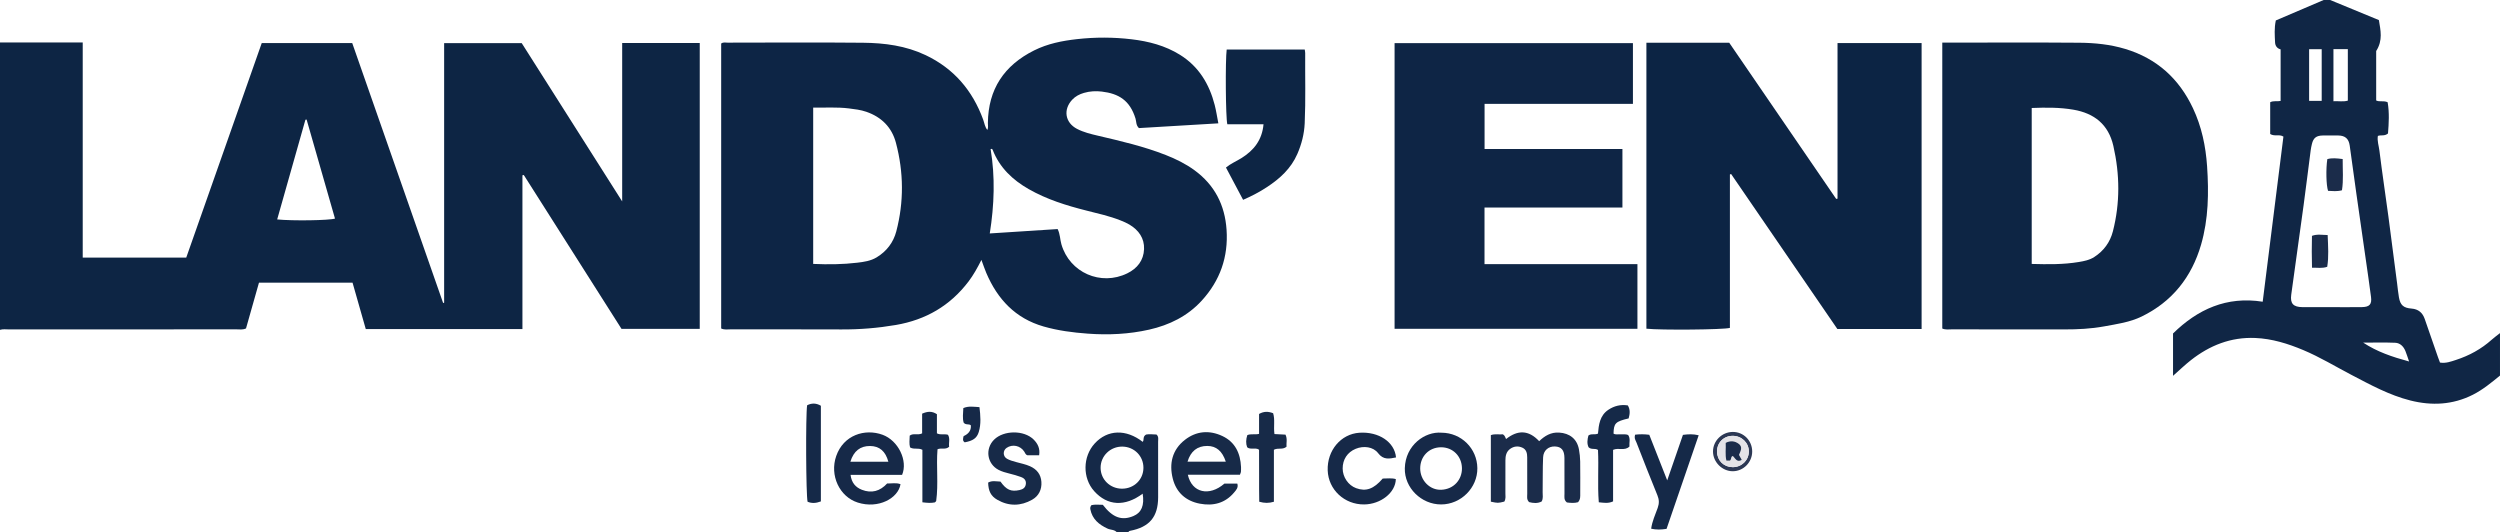 <?xml version="1.0" encoding="iso-8859-1"?>
<!-- Generator: Adobe Illustrator 27.0.0, SVG Export Plug-In . SVG Version: 6.00 Build 0)  -->
<svg version="1.1" id="Layer_1" xmlns="http://www.w3.org/2000/svg" xmlns:xlink="http://www.w3.org/1999/xlink" x="0px" y="0px"
	 viewBox="0 0 1531 326" style="enable-background:new 0 0 1531 326;" xml:space="preserve">
<g>
	<path style="fill:#0D2544;" d="M0,26c16.784,0,33.567,0,50.66,0c0,44.182,0,87.791,0,131.746c21.209,0,42.109,0,63.401,0
		c15.347-43.61,30.752-87.383,46.237-131.386c18.302,0,36.583,0,55.404,0c18.502,52.906,37.082,106.036,55.662,159.166
		c0.209-0.034,0.418-0.068,0.628-0.103c0-52.902,0-105.804,0-159.018c15.914,0,31.5,0,47.506,0
		c20.19,31.811,40.551,63.889,61.527,96.938c0-33.011,0-64.903,0-97.021c15.972,0,31.566,0,47.499,0c0,58.268,0,116.496,0,175.057
		c-15.79,0-31.553,0-47.922,0c-19.798-31.175-39.814-62.691-59.829-94.207c-0.278,0.053-0.555,0.105-0.833,0.158
		c0,31.28,0,62.56,0,94.204c-32.174,0-63.774,0-95.934,0c-2.675-9.383-5.382-18.882-8.104-28.433c-19.189,0-38.135,0-57.304,0
		c-2.685,9.483-5.336,18.848-7.934,28.023c-2.062,0.964-3.924,0.568-5.726,0.569c-46.492,0.024-92.985,0.015-139.477,0.034
		C3.641,201.729,1.795,201.431,0,202C0,143.333,0,84.667,0,26z M187.765,73.209c-0.241,0.039-0.483,0.078-0.724,0.117
		c-5.755,20.314-11.51,40.629-17.296,61.053c9.362,0.951,31.847,0.62,35.404-0.516C199.356,113.65,193.56,93.429,187.765,73.209z"/>
	<path style="fill:#102645;" d="M1427,0c9.885,4.076,19.77,8.153,29.83,12.301c0.996,6.246,2.584,12.294-1.657,18.957
		c0,9.377,0,19.828,0,30.266c2.148,1.075,4.423-0.097,7.016,1.092c1.126,6.331,0.721,12.947,0.221,19.113
		c-2.129,1.805-4.111,0.774-6.197,1.497c-0.525,2.982,0.575,6.031,0.945,9.033c1.666,13.519,3.713,26.99,5.527,40.492
		c1.837,13.667,3.562,27.349,5.334,41.024c0.363,2.8,0.609,5.621,1.103,8.397c0.835,4.695,2.778,6.424,7.698,6.799
		c4.153,0.317,6.735,2.51,8.065,6.303c2.742,7.818,5.428,15.657,8.146,23.484c0.377,1.085,0.805,2.153,1.228,3.277
		c3.539,0.59,6.651-0.599,9.761-1.608c8.151-2.645,15.531-6.669,21.943-12.417c1.595-1.43,3.353-2.679,5.035-4.011
		c0,8.667,0,17.333,0,26c-5.254,4.307-10.504,8.652-16.6,11.733c-12.285,6.208-25.151,6.842-38.316,3.516
		c-12.835-3.242-24.358-9.562-35.973-15.628c-9.85-5.144-19.362-10.957-29.635-15.259c-9.378-3.927-19.017-6.941-29.293-7.382
		c-14.992-0.644-27.991,4.539-39.575,13.669c-3.621,2.854-6.949,6.079-10.838,9.512c0-8.89,0-17.274,0-25.948
		c15.09-14.793,32.819-22.924,54.913-19.442c4.244-33.807,8.463-67.424,12.691-101.109c-2.463-1.661-5.407,0.099-8.099-1.606
		c0-6.355,0-12.885,0-19.444c2.066-1.073,4.124-0.343,6.382-0.795c0-10.31,0-20.719,0-31.593c-1.846-0.438-3.297-1.896-3.398-4.228
		c-0.186-4.297-0.577-8.616,0.458-13.472C1403.37,8.396,1413.185,4.198,1423,0C1424.333,0,1425.667,0,1427,0z M1427.552,188.095
		c6.325,0,12.651,0.08,18.975-0.027c4.583-0.077,6.061-1.731,5.488-6.2c-1.036-8.071-2.23-16.122-3.379-24.178
		c-1.851-12.983-3.74-25.96-5.573-38.946c-1.392-9.866-2.682-19.746-4.097-29.609c-0.606-4.221-2.798-6.092-6.992-6.165
		c-3.161-0.055-6.325-0.055-9.487,0c-3.99,0.068-5.775,1.482-6.669,5.213c-0.31,1.291-0.586,2.599-0.757,3.914
		c-1.456,11.198-2.817,22.408-4.335,33.597c-2.477,18.264-5.07,36.512-7.569,54.773c-0.742,5.423,1.245,7.58,6.919,7.622
		C1415.901,188.132,1421.726,188.099,1427.552,188.095z M1429.003,30.088c0,10.863,0,21.235,0,31.909
		c3.18-0.18,6.094,0.442,8.81-0.373c0-10.663,0-21.046,0-31.536C1434.777,30.088,1432.019,30.088,1429.003,30.088z M1421.806,61.775
		c0-10.8,0-21.197,0-31.63c-2.701,0-5.112,0-7.705,0c0,10.626,0,21.018,0,31.63C1416.701,61.775,1419.118,61.775,1421.806,61.775z
		 M1475.325,221.372c-0.944-2.712-1.513-4.595-2.252-6.409c-1.142-2.802-3.246-4.925-6.235-5.052
		c-6.529-0.278-13.078-0.086-19.619-0.086C1455.677,215.399,1464.916,218.553,1475.325,221.372z"/>
	<path style="fill:#152948;" d="M684,326c-1.521-1.759-3.881-1.419-5.767-2.3c-5.205-2.431-9.323-5.74-10.495-11.762
		c-0.176-0.903-0.094-1.619,0.667-2.595c2.182-0.535,4.638-0.177,6.96-0.204c6.012,7.847,11.58,9.863,18.713,6.892
		c4.986-2.077,6.834-6.527,5.694-13.709c-10.839,8.086-21.552,7.528-29.696-1.548c-7.205-8.029-7.056-21.138,0.333-29.205
		c7.823-8.54,19.197-8.921,29.38-0.983c1.062-1.194-0.224-3.119,2.07-4.47c1.659-0.345,4.108-0.122,6.394-0.015
		c1.472,1.386,0.97,2.977,0.975,4.412c0.039,11.332,0.045,22.665,0.015,33.997c-0.032,12.04-5.289,18.286-17.239,20.572
		c-0.539,0.103-0.853,0.411-1.003,0.918C688.667,326,686.333,326,684,326z M700.239,286.559c0.061-7.206-5.549-12.922-12.818-13.062
		c-7.407-0.143-13.455,5.727-13.414,13.02c0.04,7.121,5.813,12.74,13.102,12.751C694.453,299.28,700.178,293.739,700.239,286.559z"
		/>
	<path style="fill:#0D2545;" d="M601.023,159.175c-2.605,5.126-4.94,9.304-7.832,13.126c-11.267,14.892-26.187,23.565-44.579,26.716
		c-11.039,1.891-22.09,2.786-33.276,2.73c-22.658-0.114-45.317-0.023-67.975-0.055c-1.794-0.003-3.647,0.401-5.716-0.531
		c0-58.109,0-116.318,0-174.494c1.272-0.976,2.651-0.552,3.926-0.553c27.657-0.028,55.315-0.215,82.969,0.063
		c13.166,0.132,26.168,1.814,38.325,7.592c17.299,8.223,28.688,21.623,35.216,39.442c0.78,2.13,1.027,4.496,2.574,6.382
		c0.677-1.4,0.311-2.866,0.325-4.276c0.191-20.704,9.985-35.284,28.294-44.434c8.289-4.142,17.19-5.907,26.331-6.927
		c11.137-1.243,22.243-1.224,33.354,0.095c10.483,1.245,20.563,3.861,29.626,9.488c11.517,7.15,17.982,17.895,21.294,30.74
		c0.905,3.511,1.429,7.121,2.24,11.256c-16.547,0.988-32.709,1.954-48.638,2.905c-1.884-1.796-1.528-3.998-2.096-5.841
		c-3.433-11.146-10.281-15.291-20.67-16.522c-3.619-0.429-7.296-0.243-10.882,0.805c-2.773,0.81-5.228,2.058-7.217,4.187
		c-5.656,6.055-4.363,14.075,3.002,17.882c4.003,2.069,8.375,3.122,12.746,4.148c14.05,3.299,28.113,6.548,41.597,11.851
		c6.208,2.441,12.154,5.37,17.542,9.307c12.324,9.003,18.615,21.265,19.645,36.425c1.133,16.678-3.987,31.156-15.201,43.423
		c-8.694,9.51-19.82,14.968-32.207,17.764c-12.385,2.795-24.951,3.385-37.649,2.448c-9.152-0.675-18.155-1.835-26.987-4.373
		c-17.312-4.974-28.249-16.718-35.116-32.823C603.023,164.853,602.258,162.502,601.023,159.175z M497.996,161.62
		c9.399,0.405,18.207,0.31,26.957-0.738c4.075-0.488,8.224-1.049,11.906-3.277c6.146-3.719,10.264-9.174,12.028-15.909
		c4.722-18.033,4.551-36.211-0.213-54.217c-2.508-9.478-8.804-15.796-18.126-19.017c-3.481-1.203-7.121-1.628-10.731-2.073
		c-7.241-0.892-14.501-0.385-21.821-0.483C497.996,98.076,497.996,129.655,497.996,161.62z M647.693,140.279
		c1.559,3.112,1.445,6.353,2.317,9.358c5.022,17.294,24.104,25.722,40.367,17.741c6.158-3.022,9.973-7.966,10.244-14.793
		c0.266-6.682-3.293-11.671-8.976-15.057c-1.697-1.011-3.547-1.796-5.389-2.53c-6.793-2.704-13.918-4.271-20.983-6.054
		c-12.232-3.086-24.238-6.822-35.27-13.117c-9.927-5.665-17.875-13.189-22.108-24.104c-0.185-0.476-0.632-0.685-1.25-0.448
		c2.857,17.086,2.269,34.172-0.507,51.688C619.923,142.072,633.61,141.188,647.693,140.279z"/>
	<path style="fill:#0C2444;" d="M1008.254,26.18c17.089,0,33.733,0,50.728,0c21.782,31.805,43.638,63.718,65.494,95.631
		c0.274-0.055,0.548-0.11,0.822-0.165c0-31.67,0-63.34,0-95.278c17.464,0,34.356,0,51.492,0c0,58.365,0,116.604,0,175.094
		c-17.091,0-34.031,0-51.605,0c-21.53-31.406-43.296-63.156-65.061-94.905c-0.245,0.098-0.489,0.196-0.734,0.294
		c0,31.349,0,62.697,0,93.95c-3.692,1.121-42.6,1.45-51.135,0.492C1008.254,143.086,1008.254,84.848,1008.254,26.18z"/>
	<path style="fill:#0D2544;" d="M1189.455,26.093c1.982,0,3.477,0,4.972,0c26.331,0,52.664-0.141,78.993,0.075
		c9.467,0.078,18.895,1.03,28.085,3.803c19.33,5.833,32.887,18.146,41.437,36.229c5.33,11.272,7.847,23.325,8.682,35.619
		c1.098,16.146,0.876,32.329-3.696,48.053c-5.767,19.833-17.648,34.816-36.349,43.955c-7.221,3.528-15.212,4.622-23.037,6.056
		c-8.046,1.475-16.192,1.867-24.373,1.848c-22.998-0.055-45.996-0.009-68.995-0.038c-1.799-0.002-3.652,0.373-5.72-0.507
		C1189.455,143.059,1189.455,84.844,1189.455,26.093z M1244.223,66.132c0,32.091,0,63.644,0,95.503
		c9.818,0.267,19.396,0.407,28.927-1.199c3.28-0.553,6.467-1.173,9.367-3.039c5.89-3.791,9.741-9.175,11.428-15.757
		c4.448-17.356,4.255-34.818,0.278-52.276c-2.992-13.133-11.671-19.994-24.458-22.191
		C1261.404,65.736,1252.946,65.79,1244.223,66.132z"/>
	<path style="fill:#0E2545;" d="M854.04,201.375c0-58.387,0-116.52,0-174.968c48.635,0,97.184,0,145.969,0c0,12.365,0,24.598,0,37.2
		c-30.352,0-60.452,0-90.858,0c0,9.265,0,18.168,0,27.64c28.055,0,56.104,0,84.422,0c0,12.142,0,23.723,0,35.851
		c-28.091,0-56.142,0-84.459,0c0,11.769,0,22.992,0,34.653c31.288,0,62.362,0,93.65,0c0,13.384,0,26.334,0,39.624
		C953.383,201.375,903.984,201.375,854.04,201.375z"/>
	<path style="fill:#0D2544;" d="M799.029,30.348c0.114,0.87,0.275,1.506,0.27,2.141c-0.115,14.33,0.35,28.665-0.298,42.991
		c-0.296,6.549-1.891,12.782-4.501,18.789c-3.874,8.917-10.693,15.113-18.602,20.304c-4.448,2.919-9.129,5.415-14.622,7.8
		c-3.501-6.596-6.962-13.117-10.496-19.776c2.969-2.434,6.363-3.837,9.435-5.745c7.619-4.732,12.722-11.098,13.564-20.767
		c-7.441,0-14.863,0-22.166,0c-1.028-3.929-1.269-39.263-0.387-45.736C767.097,30.348,782.999,30.348,799.029,30.348z"/>
	<path style="fill:#1B2C4A;" d="M921.246,307.176c-3.913,0.964-3.913,0.964-8.25,0.052c0-13.472,0-27.03,0-40.758
		c2.623-0.964,5.249-0.225,7.399-0.494c1.339,0.869,1.401,1.954,1.916,2.894c7.038-5.59,13.773-5.679,20.268,1.306
		c3.391-3.218,7.121-5.573,12.219-5.265c6.475,0.392,10.969,3.877,12.154,10.313c0.45,2.442,0.714,4.948,0.753,7.43
		c0.103,6.489,0.036,12.981,0.034,19.472c-0.001,1.82,0.209,3.689-1.358,5.432c-2.199,0.648-4.627,0.434-6.805,0.146
		c-1.994-1.576-1.477-3.524-1.487-5.296c-0.038-7.323,0.017-14.646-0.028-21.969c-0.029-4.737-1.874-6.889-5.845-7.027
		c-3.906-0.136-7.026,2.414-7.215,6.656c-0.319,7.141-0.165,14.303-0.283,21.455c-0.03,1.79,0.464,3.657-0.62,5.595
		c-2.51,1.297-5.194,1.017-7.668,0.376c-1.637-1.602-1.142-3.358-1.152-4.97c-0.043-7.489-0.019-14.978-0.022-22.468
		c-0.001-2.447-0.492-4.764-2.92-5.888c-2.583-1.196-5.235-0.947-7.559,0.753c-2.373,1.736-2.866,4.327-2.858,7.094
		c0.02,6.657,0.034,13.315-0.014,19.971C921.895,303.62,922.308,305.322,921.246,307.176z"/>
	<path style="fill:#172A48;" d="M759.336,290.716c-10.645,0-21.229,0-31.909,0c2.433,11.078,13.071,13.514,22.397,5.446
		c2.508,0,5.129,0,7.905,0c0.784,2.404-0.714,3.944-1.891,5.357c-5.553,6.673-12.874,8.495-21.086,6.926
		c-8.609-1.644-14.413-6.894-16.545-15.339c-2.324-9.204-0.355-17.66,7.399-23.718c6.984-5.457,14.982-6.12,22.975-2.358
		c7.869,3.704,11.038,10.581,11.423,18.961c0.046,0.994-0.003,1.996-0.061,2.991C759.925,289.299,759.734,289.605,759.336,290.716z
		 M727.235,282.738c7.797,0,15.568,0,23.447,0c-2.147-6.55-5.878-9.635-11.347-9.641
		C733.231,273.09,729.184,276.297,727.235,282.738z"/>
	<path style="fill:#162948;" d="M552.445,290.81c-10.257,0-20.696,0-31.558,0c0.579,4.826,3.08,7.63,6.95,9.141
		c5.912,2.309,11.081,0.878,15.435-3.857c2.718,0.064,5.505-0.621,8.207,0.417c-1.38,8.637-13.568,15.288-26.191,11.252
		c-11.211-3.584-17.308-16.623-13.191-28.485c4.481-12.911,17.587-16.959,28.364-13.037
		C550.095,269.748,556.1,282.114,552.445,290.81z M520.775,282.754c7.875,0,15.522,0,23.254,0c-1.764-6.473-5.465-9.569-11.18-9.621
		C526.859,273.079,522.795,276.173,520.775,282.754z"/>
	<path style="fill:#162948;" d="M882.755,264.988c12.138,0.038,21.85,9.641,21.974,21.728c0.123,12.019-10.037,22.186-22.187,22.202
		c-12.138,0.016-22.525-10.182-22.233-22.159C860.652,272.626,872.685,264.116,882.755,264.988z M882.424,273.913
		c-7.308,0.043-12.718,5.592-12.691,13.016c0.027,7.218,5.835,13.292,12.872,13.008c7.901-0.32,12.793-6.422,12.695-13.204
		C895.193,279.394,889.736,273.87,882.424,273.913z"/>
	<path style="fill:#152948;" d="M1001.356,266.192c2.826-0.323,5.595-0.338,8.661,0.064c3.498,8.889,7.003,17.794,10.988,27.919
		c3.442-9.965,6.521-18.878,9.626-27.865c3.198-0.41,6.097-0.607,9.642,0.247c-6.612,19.262-13.14,38.281-19.676,57.32
		c-3.273,0.487-6.187,0.631-9.426-0.095c0.624-4.611,2.535-8.639,4.002-12.752c0.965-2.706,0.933-4.985-0.148-7.628
		c-4.386-10.726-8.607-21.52-12.81-32.32C1001.693,269.742,1000.631,268.462,1001.356,266.192z"/>
	<path style="fill:#162948;" d="M846.792,293.054c2.808,0.027,5.448-0.421,8.017,0.344c-0.168,8.262-9.221,15.424-19.405,15.52
		c-12.085,0.115-21.916-9.068-22.322-20.851c-0.421-12.226,8.086-22.321,19.437-23.063c11.82-0.773,21.54,5.655,22.411,15.124
		c-4.065,0.814-7.724,1.659-10.972-2.621c-2.992-3.943-8.891-4.657-13.729-2.661c-5.082,2.096-8.009,6.541-7.977,12.113
		c0.03,5.25,3.464,10.245,8.242,11.989C836.531,301.152,841.228,299.515,846.792,293.054z"/>
	<path style="fill:#172A48;" d="M636.373,278.801c-2.933,0-5.085,0-7.237,0c-1.084-0.353-1.346-1.402-1.873-2.222
		c-2.387-3.715-7.243-4.749-10.822-2.297c-2.361,1.618-2.357,5.175,0.224,6.65c1.697,0.97,3.68,1.491,5.587,2.027
		c2.869,0.806,5.802,1.347,8.556,2.582c4.176,1.872,6.634,5.009,6.939,9.548c0.316,4.697-1.578,8.617-5.656,10.935
		c-7.013,3.987-14.284,4.097-21.345,0.043c-3.995-2.294-5.453-5.357-5.614-10.525c2.44-1.408,5.07-0.681,7.563-0.607
		c3.627,5.104,6.478,6.318,11.658,5.184c2.167-0.475,3.674-1.497,3.892-3.865c0.203-2.215-1.15-3.454-2.954-4.117
		c-2.33-0.858-4.74-1.527-7.152-2.127c-2.261-0.562-4.506-1.168-6.573-2.233c-7.093-3.653-8.464-12.887-2.792-18.526
		c5.886-5.853,18.35-5.933,24.231-0.067C635.525,271.697,637.033,274.666,636.373,278.801z"/>
	<path style="fill:#152948;" d="M978.611,275.545c-1.834-1.251-3.948,0.061-5.749-1.623c-1.099-2.199-0.777-4.743-0.127-7.198
		c1.783-1.377,3.771-0.259,5.865-1.174c0.477-5.373,1.096-11.103,6.375-14.608c3.563-2.366,7.502-3.37,11.91-2.662
		c1.599,2.687,1.236,5.336,0.491,7.955c-8.12,1.924-9.092,2.922-9.252,9.321c1.387,0.819,2.918,0.294,4.38,0.427
		c1.478,0.134,2.999-0.264,4.551,0.395c1.589,2.208,0.603,4.71,0.813,7.098c-2.908,2.814-6.598,0.517-10.017,2.019
		c0,10.44,0,21.02,0,31.558c-2.954,1.376-5.539,0.866-8.75,0.555C978.237,296.823,979.141,286.072,978.611,275.545z"/>
	<path style="fill:#172A48;" d="M780.474,265.816c2.413,0.126,4.533,0.237,6.748,0.353c1.311,2.627,0.422,5.203,0.639,7.403
		c-2.422,2.042-5.005,0.477-7.724,1.848c0,10.406,0,21.114,0,31.851c-3.153,0.924-5.698,0.894-8.975-0.006
		c-0.204-10.639,0.01-21.344-0.119-31.808c-1.324-1.044-2.514-0.62-3.619-0.721c-1.132-0.103-2.341,0.26-3.676-0.873
		c-0.845-2.222-0.758-4.748,0.097-7.392c2.228-0.994,4.628-0.103,7.207-0.777c0-4.143,0-8.231,0-12.187
		c3.027-1.715,5.711-1.574,8.613-0.456C780.922,257.044,779.816,261.229,780.474,265.816z"/>
	<path style="fill:#152948;" d="M564.869,275.453c-2.692-1.389-5.216-0.008-7.547-1.466c-0.645-2.27-0.278-4.719-0.222-7.194
		c2.214-1.74,4.936-0.063,7.611-1.398c0-3.864,0-7.954,0-12.07c3.236-1.405,6.002-1.717,9.057,0.334c0,3.841,0,7.784,0,11.721
		c2.3,1.184,4.542,0.182,6.772,0.875c1.437,2.374,0.339,5.006,0.713,7.355c-2.263,1.99-4.825,0.5-7.116,1.51
		c-0.854,10.531,0.628,21.142-0.813,31.656c-0.036,0.265-0.425,0.483-0.799,0.882c-2.282,0.487-4.687,0.315-7.655-0.058
		C564.869,296.602,564.869,285.892,564.869,275.453z"/>
	<path style="fill:#152948;" d="M502.707,307.069c-3.129,1.189-5.66,1.23-8.138,0.205c-0.996-3.706-1.23-53.138-0.284-59.084
		c2.737-1.402,5.495-1.434,8.422,0.291C502.707,267.966,502.707,287.393,502.707,307.069z"/>
	<path style="fill:#162948;" d="M590.117,267.078c2.661-1.207,4.721-3.14,4.439-6.593c-1.163-1.127-3.035,0.019-4.397-1.636
		c-0.837-2.724-0.321-5.808-0.22-8.938c3.275-1.396,6.339-0.771,9.883-0.585c0.62,5.206,1.074,10.264-0.423,15.216
		c-1.16,3.838-3.653,5.436-8.605,6.338C589.377,269.968,589.698,268.681,590.117,267.078z"/>
	<path style="fill:#2C3854;" d="M1073.046,276.513c-0.003,6.618-5.394,12.075-11.926,12.073c-6.464-0.002-12.075-5.613-12.078-12.08
		c-0.004-6.526,5.462-11.948,12.087-11.99C1067.753,264.474,1073.049,269.806,1073.046,276.513z M1061.056,266.914
		c-5.534,0.022-9.688,4.295-9.545,9.819c0.139,5.362,4.169,9.307,9.553,9.354c5.483,0.047,9.916-4.239,9.922-9.594
		C1070.991,271.144,1066.585,266.893,1061.056,266.914z"/>
	<path style="fill:#E4E3E7;" d="M1061.056,266.914c5.529-0.022,9.936,4.229,9.93,9.579c-0.006,5.355-4.439,9.642-9.922,9.594
		c-5.384-0.046-9.414-3.992-9.553-9.354C1051.368,271.209,1055.522,266.936,1061.056,266.914z M1059.421,282.081
		c1.095-0.938,0.303-2.294,1.727-2.846c1.492,1.236,2.43,4.267,5.506,2.395c-0.537-0.978-1.079-1.964-1.679-3.057
		c0.884-2.202,2.441-4.759-0.061-6.693c-2.25-1.74-5.032-2.284-8.101-0.677c0.206,3.624-0.474,7.229,0.437,10.877
		C1058.059,282.081,1058.705,282.081,1059.421,282.081z"/>
	<path style="fill:#1B2C4A;" d="M1434.663,97.401c-0.056,6.684,0.545,12.881-0.44,19.118c-3.065,0.845-5.825,0.461-8.524,0.359
		c-1.144-3.431-1.369-13.384-0.45-19.427C1428.054,96.628,1430.937,96.921,1434.663,97.401z"/>
	<path style="fill:#1B2C4A;" d="M1425.462,143.942c0.268,7.073,0.741,13.276-0.27,19.444c-3.111,1.088-5.857,0.474-9.318,0.569
		c-0.212-6.733-0.162-13.082-0.029-19.526C1419.116,143.225,1421.995,143.9,1425.462,143.942z"/>
	<path style="fill:#1B2C4A;" d="M1059.421,282.081c-0.716,0-1.362,0-2.171,0c-0.91-3.648-0.23-7.253-0.437-10.877
		c3.069-1.607,5.85-1.063,8.101,0.677c2.502,1.934,0.945,4.491,0.061,6.693c0.6,1.093,1.142,2.079,1.679,3.057
		c-3.076,1.872-4.014-1.159-5.506-2.395C1059.724,279.787,1060.516,281.143,1059.421,282.081z"/>
</g>
</svg>
